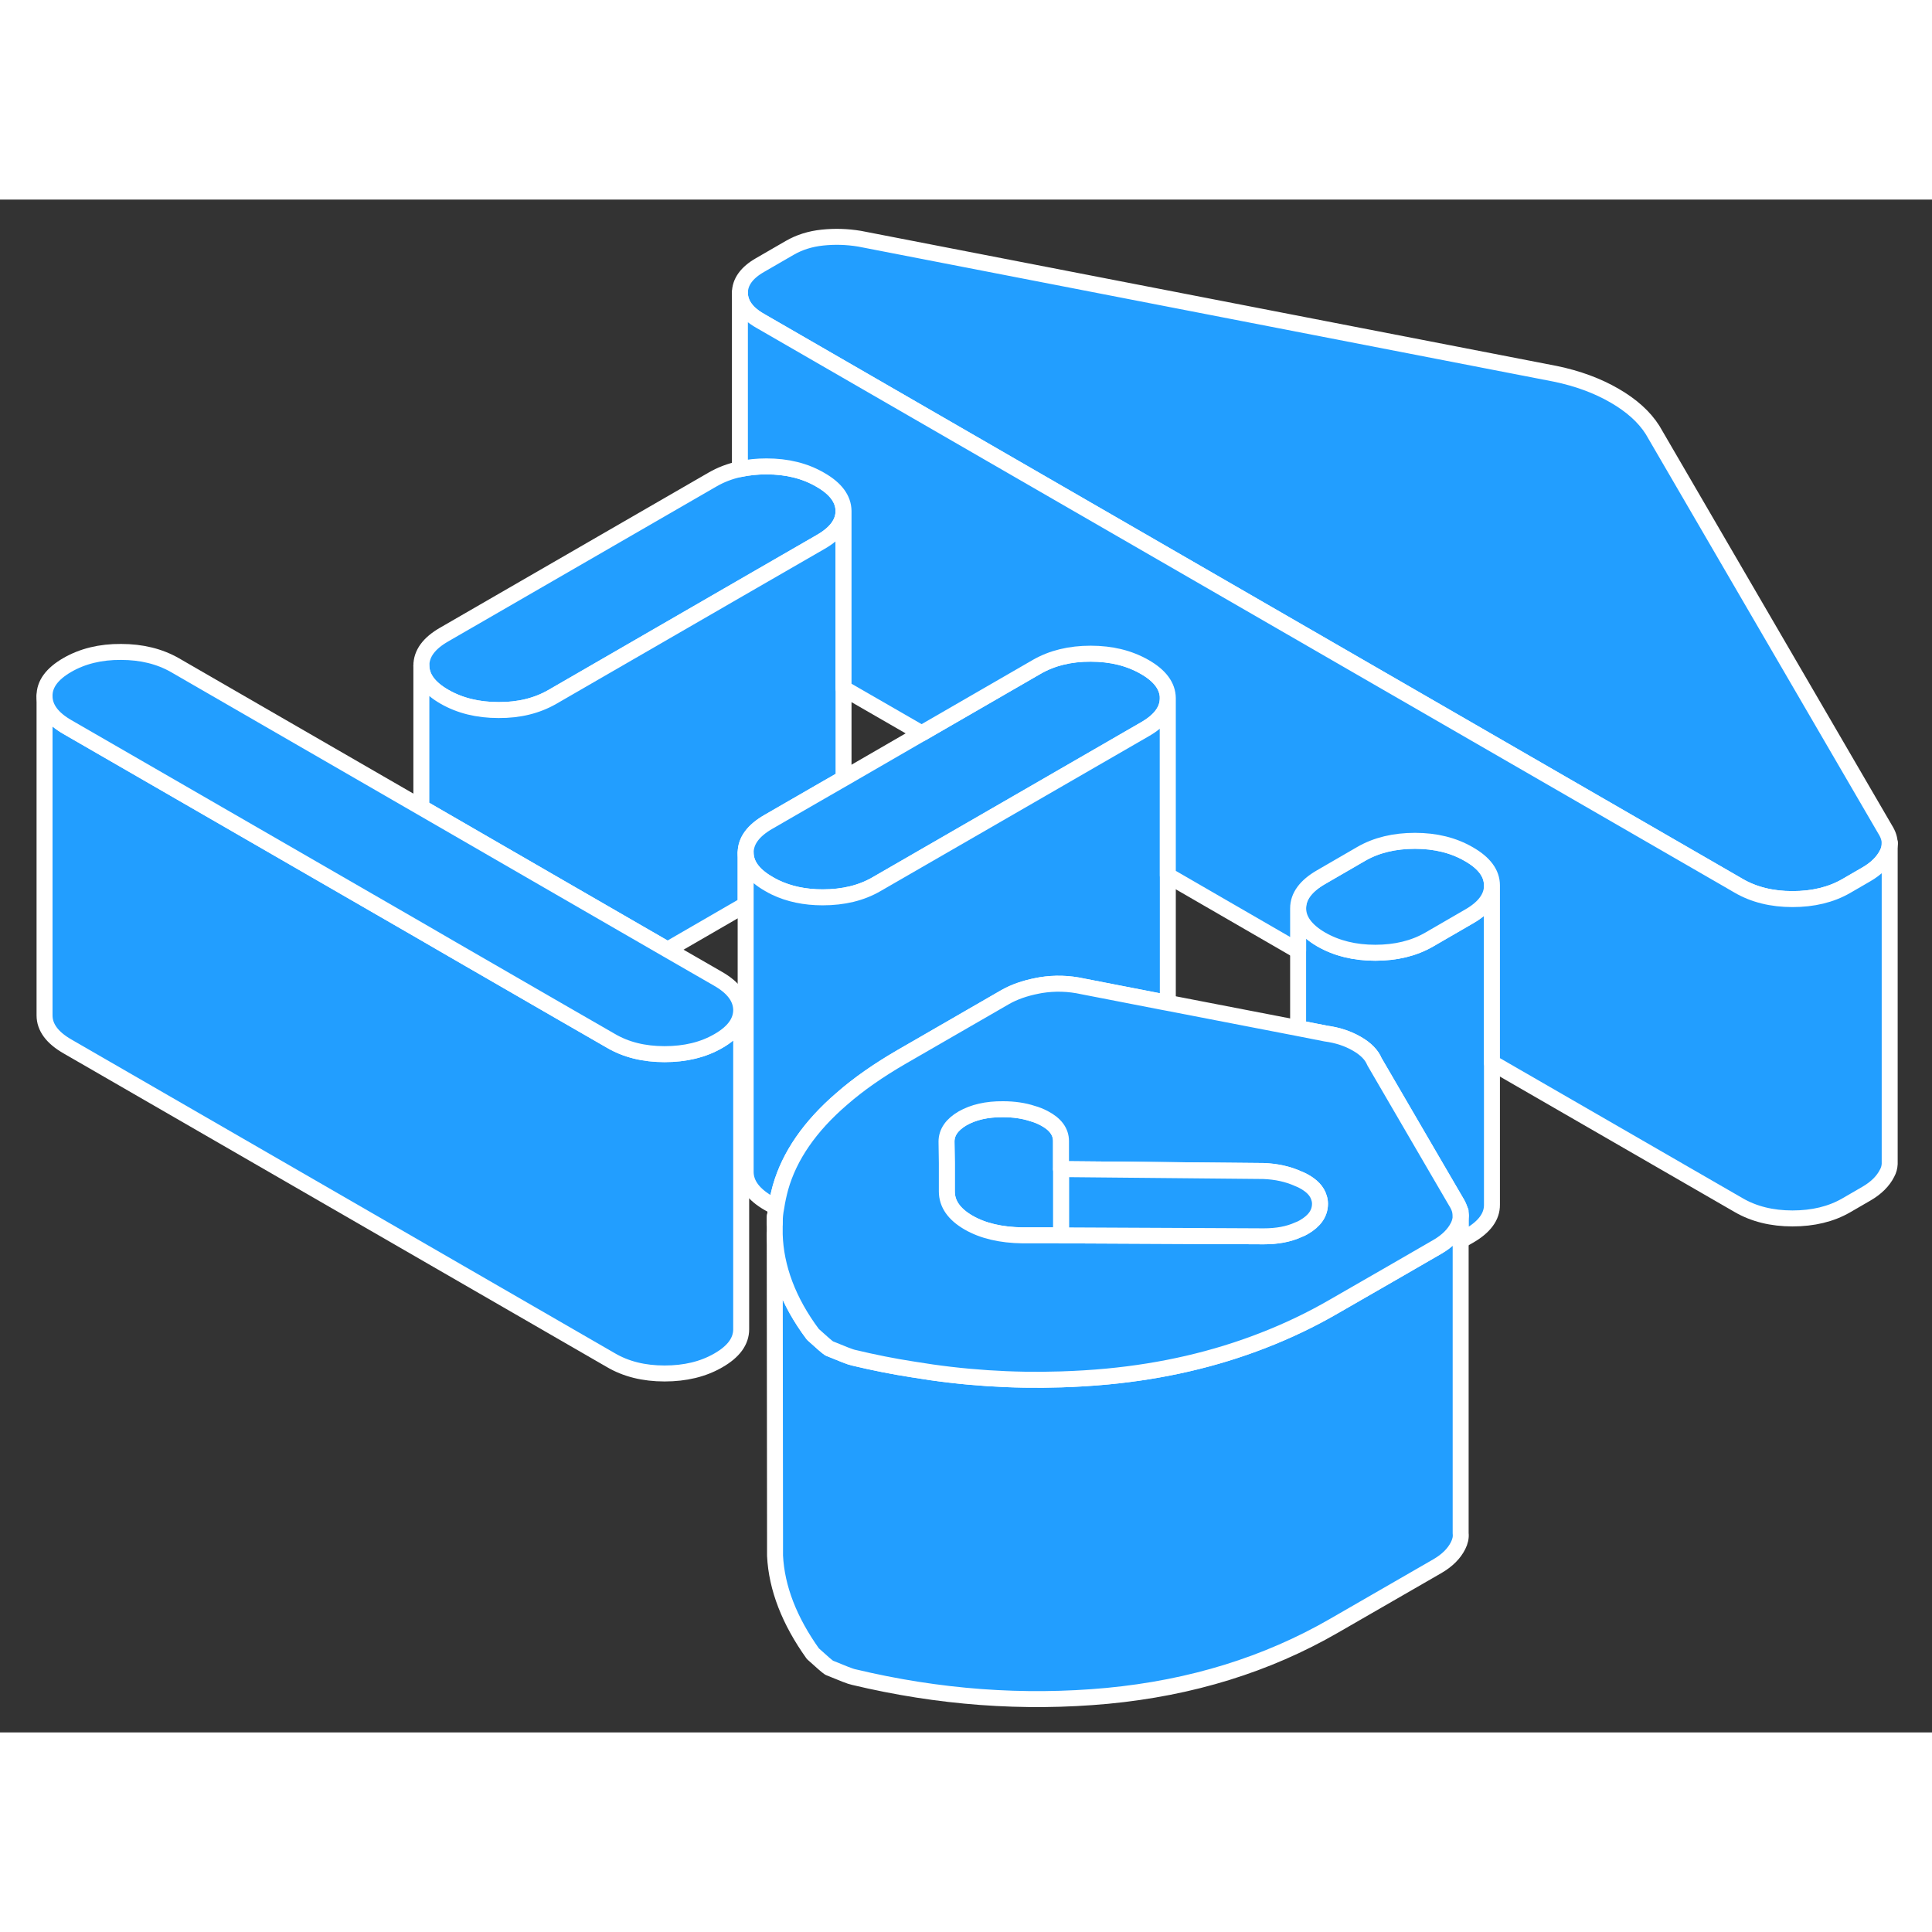 <svg width="48" height="48" viewBox="0 0 121 96" fill="#229EFF" xmlns="http://www.w3.org/2000/svg" stroke-width="1px" stroke-linecap="round" stroke-linejoin="round"><rect x="0" y="0" width="121" height="96" fill="#333333" stroke="none"/><path d="M52.83 19.5C52.83 20.24 52.36 20.89 51.4 21.44L46.34 24.36L34.59 31.15C33.63 31.7 32.51 31.98 31.22 31.97C29.92 31.97 28.8 31.69 27.84 31.14C26.88 30.59 26.4 29.94 26.39 29.19C26.39 28.44 26.86 27.79 27.82 27.24L44.63 17.53C45.15 17.23 45.72 17.01 46.34 16.88C46.86 16.77 47.41 16.71 48 16.71C49.3 16.71 50.42 16.99 51.38 17.55C52.34 18.1 52.82 18.75 52.83 19.5Z" stroke="white" stroke-linejoin="round"/><path d="M52.83 19.5V36.26L50.97 37.33L48.13 38.97C47.17 39.52 46.7 40.17 46.7 40.91V44.15L41.81 46.98L35.04 43.07L26.39 38.07V29.19C26.4 29.94 26.88 30.59 27.84 31.14C28.8 31.69 29.92 31.97 31.22 31.97C32.51 31.98 33.63 31.7 34.59 31.15L46.34 24.36L51.4 21.44C52.36 20.89 52.83 20.24 52.83 19.5Z" stroke="white" stroke-linejoin="round"/><path d="M46.42 50.75V70.75C46.42 71.5 45.95 72.15 44.99 72.7C44.04 73.25 42.92 73.52 41.62 73.52C40.32 73.52 39.2 73.24 38.25 72.68L4.23 53.04C3.27 52.49 2.79 51.84 2.79 51.09V31.09C2.79 31.84 3.27 32.49 4.23 33.04L26.39 45.83L28.32 46.95L35.09 50.86L38.25 52.68C39.2 53.24 40.33 53.52 41.62 53.52C42.91 53.52 44.04 53.25 44.99 52.7C45.95 52.15 46.42 51.5 46.42 50.75Z" stroke="white" stroke-linejoin="round"/><path d="M73.14 31.22C73.14 31.97 72.67 32.62 71.71 33.17L64.49 37.34L54.89 42.88C53.94 43.43 52.82 43.7 51.52 43.7C50.41 43.7 49.42 43.49 48.56 43.08C48.42 43.01 48.28 42.94 48.15 42.86C47.19 42.31 46.71 41.66 46.7 40.91C46.7 40.17 47.17 39.52 48.13 38.97L50.97 37.33L52.83 36.26L57.72 33.43L64.94 29.26C65.9 28.71 67.02 28.43 68.31 28.44C69.61 28.44 70.73 28.72 71.69 29.27C72.65 29.82 73.13 30.47 73.14 31.22Z" stroke="white" stroke-linejoin="round"/><path d="M73.14 31.22V50.31L72.82 50.25L67.83 49.28C66.93 49.08 66.05 49.06 65.18 49.2C65.11 49.21 65.04 49.23 64.97 49.24C64.19 49.39 63.51 49.63 62.95 49.95L56.47 53.69C55.02 54.53 53.77 55.4 52.72 56.32C50.72 58.04 49.44 59.9 48.88 61.88C48.77 62.29 48.68 62.69 48.62 63.1C48.46 63.03 48.3 62.95 48.15 62.86C47.19 62.31 46.71 61.66 46.7 60.91V40.91C46.71 41.66 47.19 42.31 48.15 42.86C48.28 42.94 48.42 43.01 48.56 43.08C49.42 43.49 50.41 43.7 51.52 43.7C52.82 43.7 53.94 43.43 54.89 42.88L64.49 37.34L71.71 33.17C72.67 32.62 73.14 31.97 73.14 31.22Z" stroke="white" stroke-linejoin="round"/><path d="M66.46 60.72V64.87H64.04C62.69 64.85 61.56 64.59 60.66 64.07C59.76 63.55 59.3 62.9 59.3 62.12V60.34L59.28 59C59.28 58.42 59.62 57.93 60.29 57.54C60.96 57.16 61.8 56.96 62.82 56.97C63.5 56.97 64.12 57.06 64.66 57.24C64.92 57.31 65.16 57.41 65.39 57.53C66.1 57.9 66.45 58.38 66.45 58.97V60.72H66.46Z" stroke="white" stroke-linejoin="round"/><path d="M93.44 42.97V62.95C93.45 63.69 92.97 64.34 92.02 64.89L91.48 65.2V63.64C91.48 63.35 91.38 63.06 91.19 62.76L89.72 60.24L86.08 53.99C85.91 53.57 85.54 53.19 84.98 52.87C84.41 52.54 83.77 52.33 83.03 52.23L81.3 51.89V44.39C81.31 45.13 81.79 45.78 82.75 46.34C83.71 46.89 84.83 47.17 86.13 47.17C87.43 47.17 88.54 46.9 89.5 46.35L92.02 44.89C92.96 44.35 93.44 43.7 93.44 42.97Z" stroke="white" stroke-linejoin="round"/><path d="M91.48 63.64V83.53C91.51 83.79 91.45 84.04 91.32 84.3C91.07 84.8 90.64 85.23 90.02 85.59L83.55 89.32C79.34 91.75 74.61 93.21 69.36 93.71C64.1 94.2 58.8 93.81 53.45 92.53C53.28 92.5 52.78 92.3 51.93 91.95C51.82 91.88 51.48 91.59 50.91 91.07C49.44 89.01 48.64 86.96 48.54 84.93V83.79L48.52 64.81C48.58 66.86 49.35 68.99 50.91 71.07C51.48 71.59 51.82 71.88 51.93 71.95C52.78 72.3 53.28 72.5 53.45 72.53C54.7 72.83 55.95 73.08 57.19 73.27C60.3 73.79 63.39 73.99 66.46 73.89C67.43 73.86 68.4 73.8 69.36 73.71C72.83 73.38 76.07 72.63 79.08 71.46C80.63 70.86 82.12 70.15 83.55 69.32L87.46 67.07L90.02 65.59C90.64 65.23 91.07 64.8 91.32 64.3C91.43 64.08 91.48 63.86 91.48 63.64Z" stroke="white" stroke-linejoin="round"/><path d="M93.44 42.95V42.97C93.44 43.7 92.96 44.35 92.02 44.89L89.5 46.35C88.54 46.9 87.42 47.17 86.13 47.17C84.84 47.17 83.71 46.89 82.75 46.34C81.79 45.78 81.31 45.13 81.3 44.39C81.3 43.64 81.78 42.99 82.73 42.44L85.25 40.98C86.2 40.43 87.33 40.16 88.62 40.16C89.91 40.16 91.04 40.44 92 41C92.96 41.55 93.44 42.2 93.44 42.95Z" stroke="white" stroke-linejoin="round"/><path d="M46.42 50.75C46.42 51.5 45.95 52.15 44.99 52.7C44.04 53.25 42.92 53.52 41.62 53.52C40.32 53.52 39.2 53.24 38.25 52.68L35.09 50.86L28.32 46.95L26.39 45.83L4.23 33.04C3.27 32.49 2.79 31.84 2.79 31.09C2.78 30.35 3.26 29.7 4.21 29.15C5.16 28.6 6.29 28.32 7.58 28.33C8.87 28.33 10 28.61 10.96 29.16L26.39 38.07L35.04 43.07L41.81 46.98L44.97 48.8C45.93 49.35 46.41 50 46.42 50.75Z" stroke="white" stroke-linejoin="round"/><path d="M118.35 40.32C118.35 40.54 118.3 40.76 118.19 40.97C117.94 41.47 117.51 41.9 116.89 42.26L115.63 42.99C114.68 43.54 113.55 43.81 112.26 43.81C110.97 43.81 109.84 43.53 108.88 42.97L108.26 42.61L83.23 28.16L47.62 7.6C46.77 7.12 46.35 6.53 46.34 5.85C46.34 5.17 46.76 4.58 47.6 4.1L49.45 3.03C50.07 2.67 50.75 2.46 51.51 2.38C52.27 2.3 53.04 2.32 53.83 2.45L97.4 10.91C98.81 11.2 100.05 11.66 101.12 12.28C102.19 12.9 102.98 13.61 103.5 14.43L118.06 39.44C118.25 39.74 118.35 40.03 118.35 40.32Z" stroke="white" stroke-linejoin="round"/><path d="M118.35 40.32V40.26" stroke="white" stroke-linejoin="round"/><path d="M118.35 40.32V60.4C118.34 60.59 118.29 60.79 118.19 60.97C117.94 61.47 117.51 61.9 116.89 62.26L115.63 62.99C114.68 63.54 113.55 63.81 112.26 63.81C110.97 63.81 109.84 63.53 108.88 62.97L93.44 54.06V42.95C93.44 42.2 92.96 41.55 92 41C91.04 40.44 89.91 40.16 88.62 40.16C87.33 40.16 86.2 40.43 85.25 40.98L82.73 42.44C81.78 42.99 81.3 43.64 81.3 44.39V47.05L73.14 42.33V31.22C73.13 30.47 72.65 29.82 71.69 29.27C70.73 28.72 69.61 28.44 68.31 28.44C67.02 28.44 65.9 28.71 64.94 29.26L57.72 33.43L52.83 30.61V19.5C52.82 18.75 52.34 18.1 51.38 17.55C50.42 16.99 49.3 16.71 48 16.71C47.41 16.71 46.86 16.77 46.34 16.88V5.85C46.35 6.53 46.77 7.12 47.62 7.6L83.23 28.16L108.26 42.61L108.88 42.97C109.84 43.53 110.97 43.81 112.26 43.81C113.55 43.81 114.68 43.54 115.63 42.99L116.89 42.26C117.51 41.9 117.94 41.47 118.19 40.97C118.3 40.76 118.35 40.54 118.35 40.32Z" stroke="white" stroke-linejoin="round"/><path d="M91.19 62.76L89.72 60.24L86.08 53.99C85.91 53.57 85.54 53.19 84.98 52.87C84.41 52.54 83.77 52.33 83.03 52.23L81.3 51.89L73.14 50.31L72.82 50.25L67.83 49.28C66.93 49.08 66.05 49.06 65.18 49.2C65.11 49.21 65.04 49.23 64.97 49.24C64.19 49.39 63.51 49.63 62.95 49.95L56.47 53.69C55.02 54.53 53.77 55.4 52.72 56.32C50.72 58.04 49.44 59.9 48.88 61.88C48.77 62.29 48.68 62.69 48.62 63.1C48.55 63.45 48.52 63.74 48.52 64.11V64.81C48.58 66.86 49.35 68.99 50.91 71.07C51.48 71.59 51.82 71.88 51.93 71.95C52.78 72.3 53.28 72.5 53.45 72.53C54.7 72.83 55.95 73.08 57.19 73.27C60.3 73.79 63.39 73.99 66.46 73.89C67.43 73.86 68.4 73.8 69.36 73.71C72.83 73.38 76.07 72.63 79.08 71.46C80.63 70.86 82.12 70.15 83.55 69.32L87.46 67.07L90.02 65.59C90.64 65.23 91.07 64.8 91.32 64.3C91.43 64.08 91.48 63.86 91.48 63.64C91.48 63.35 91.38 63.06 91.19 62.76ZM81.67 64.35C81.55 64.42 81.43 64.48 81.31 64.52C80.7 64.8 79.98 64.93 79.14 64.93L66.46 64.87H64.04C62.69 64.85 61.56 64.59 60.66 64.07C59.76 63.55 59.3 62.9 59.3 62.12V60.34L59.28 59C59.28 58.42 59.62 57.93 60.29 57.54C60.96 57.16 61.8 56.96 62.82 56.97C63.5 56.97 64.12 57.06 64.66 57.24C64.92 57.31 65.16 57.41 65.39 57.53C66.1 57.9 66.45 58.38 66.45 58.97V60.72L79.12 60.84C79.93 60.87 80.66 61.03 81.3 61.32C81.41 61.36 81.51 61.41 81.61 61.46C82.16 61.75 82.49 62.1 82.61 62.52C82.65 62.64 82.67 62.76 82.67 62.89C82.67 63.48 82.34 63.96 81.67 64.35Z" stroke="white" stroke-linejoin="round"/><path d="M82.67 62.89C82.67 63.48 82.34 63.96 81.67 64.35C81.55 64.42 81.43 64.48 81.31 64.52C80.7 64.8 79.98 64.93 79.14 64.93L66.46 64.87V60.72L79.12 60.84C79.93 60.87 80.66 61.03 81.3 61.32C81.41 61.36 81.51 61.41 81.61 61.46C82.16 61.75 82.49 62.1 82.61 62.52C82.65 62.64 82.67 62.76 82.67 62.89Z" stroke="white" stroke-linejoin="round"/><path d="M91.481 63.64V63.37" stroke="white" stroke-linejoin="round"/><path d="M48.52 64.11V63.7" stroke="white" stroke-linejoin="round"/></svg>